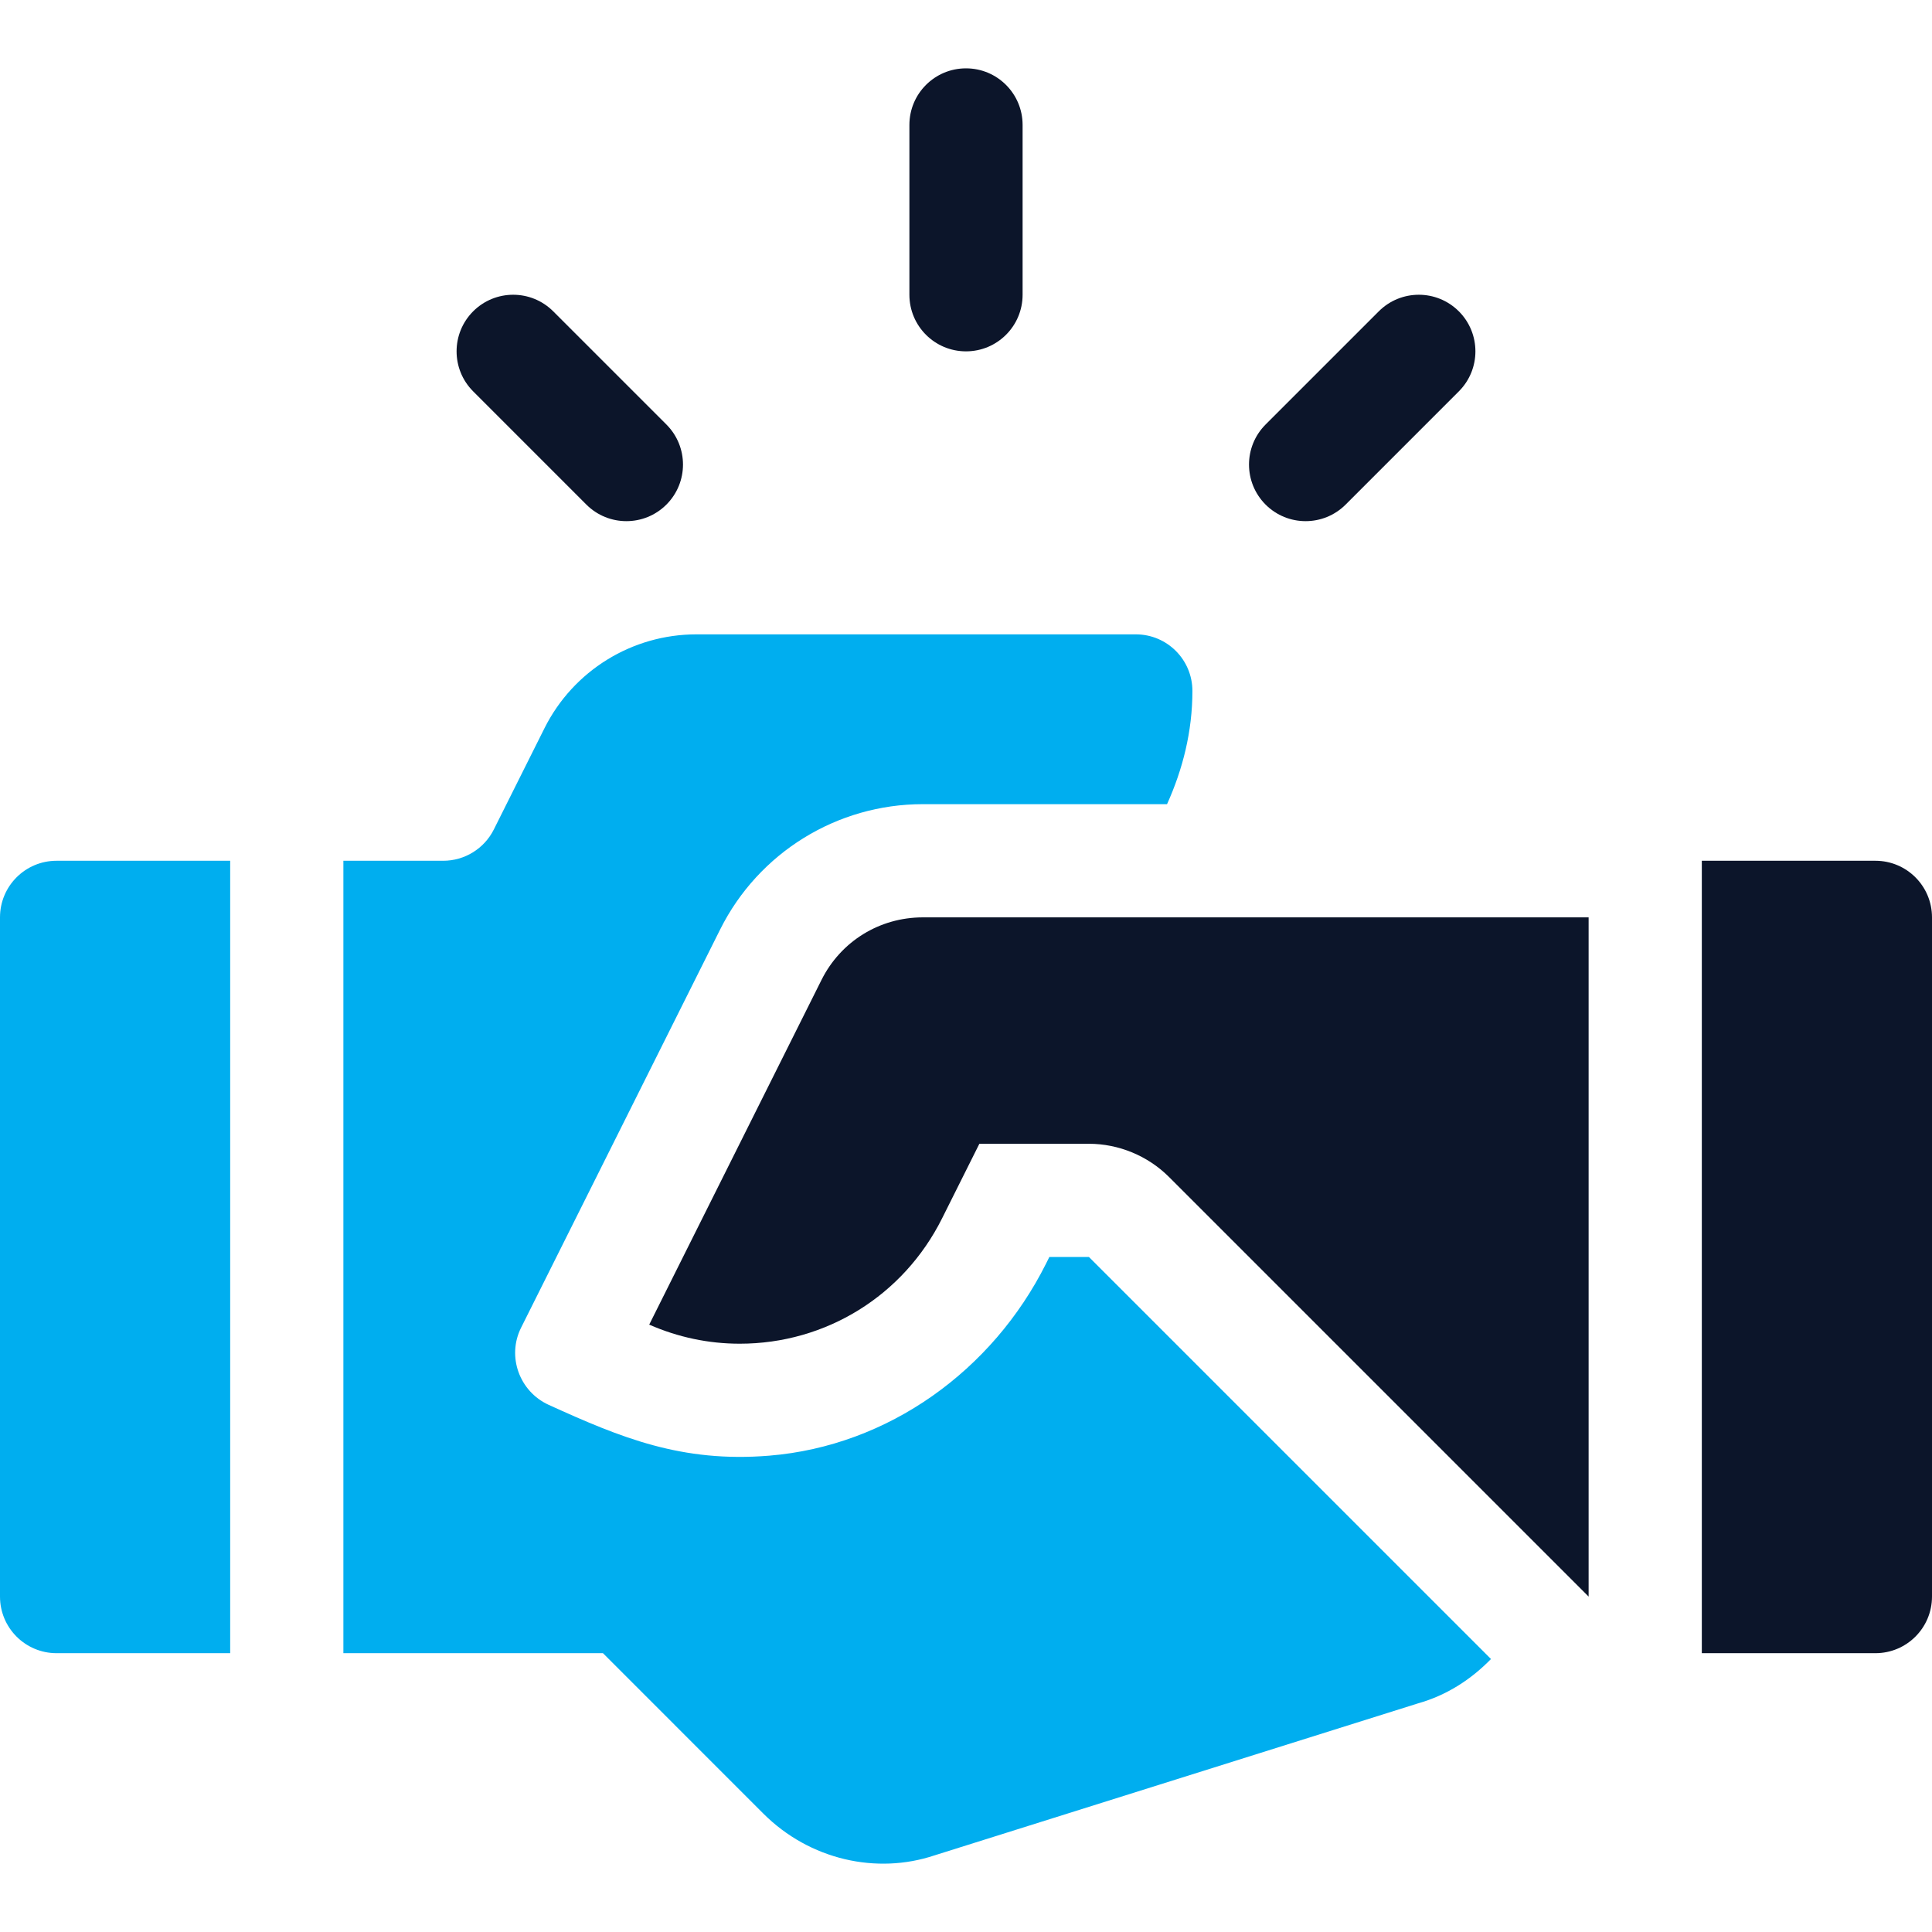 <svg width="64" height="64" viewBox="0 0 64 64" fill="none" xmlns="http://www.w3.org/2000/svg">
<g clip-path="url(#clip0)">
<path d="M32 2.264C30.964 2.264 30.125 3.103 30.125 4.139V9.764C30.125 10.8 30.964 11.639 32 11.639C33.036 11.639 33.875 10.8 33.875 9.764V4.139C33.875 3.103 33.036 2.264 32 2.264Z" fill="#0C152A"/>
<path d="M22.076 14.063L18.326 10.313C17.593 9.581 16.407 9.581 15.674 10.313C14.942 11.046 14.942 12.232 15.674 12.964L19.424 16.715C20.157 17.447 21.343 17.447 22.076 16.715C22.808 15.982 22.808 14.796 22.076 14.063Z" fill="#0C152A"/>
<path d="M48.326 10.313C47.593 9.581 46.407 9.581 45.674 10.313L41.924 14.063C41.192 14.796 41.192 15.982 41.924 16.715C42.657 17.447 43.843 17.447 44.576 16.715L48.326 12.964C49.058 12.232 49.058 11.046 48.326 10.313Z" fill="#0C152A"/>
<path d="M62.125 28.514H56.375V54.764H62.125C63.161 54.764 64 53.925 64 52.889V30.389C64 29.352 63.161 28.514 62.125 28.514Z" fill="#0C152A"/>
<path d="M1.875 28.514C0.839 28.514 0 29.352 0 30.389V52.889C0 53.925 0.839 54.764 1.875 54.764H7.625V28.514H1.875Z" fill="#00AEEF"/>
<path d="M30.568 30.389C29.138 30.389 27.852 31.183 27.213 32.462L21.506 43.88C22.462 44.299 23.472 44.512 24.505 44.512C27.36 44.512 29.929 42.921 31.209 40.357L32.443 37.889H36.072C37.059 37.889 38.026 38.29 38.723 38.987L52.625 52.889V30.389H30.568Z" fill="#0C152A"/>
<path d="M36.072 41.639H34.761L34.653 41.856C32.882 45.398 29.428 47.898 25.481 48.221C22.576 48.459 20.564 47.623 18.177 46.538C17.207 46.096 16.785 44.937 17.261 43.983L23.858 30.786C25.129 28.244 27.727 26.639 30.568 26.639H38.66C39.179 25.488 39.5 24.233 39.5 22.889C39.5 21.852 38.661 21.014 37.625 21.014H23.068C20.937 21.014 18.989 22.218 18.036 24.124L16.359 27.477C16.042 28.112 15.392 28.514 14.682 28.514H11.375V54.764H19.974L25.285 60.076C26.825 61.615 29.043 62.102 30.956 61.462L46.969 56.428C47.926 56.159 48.733 55.632 49.391 54.957L36.072 41.639Z" fill="#00AEEF"/>
</g>
<defs>
<clipPath id="clip0">
<rect width="64" height="64" fill="white"/>
</clipPath>
</defs>
</svg>

